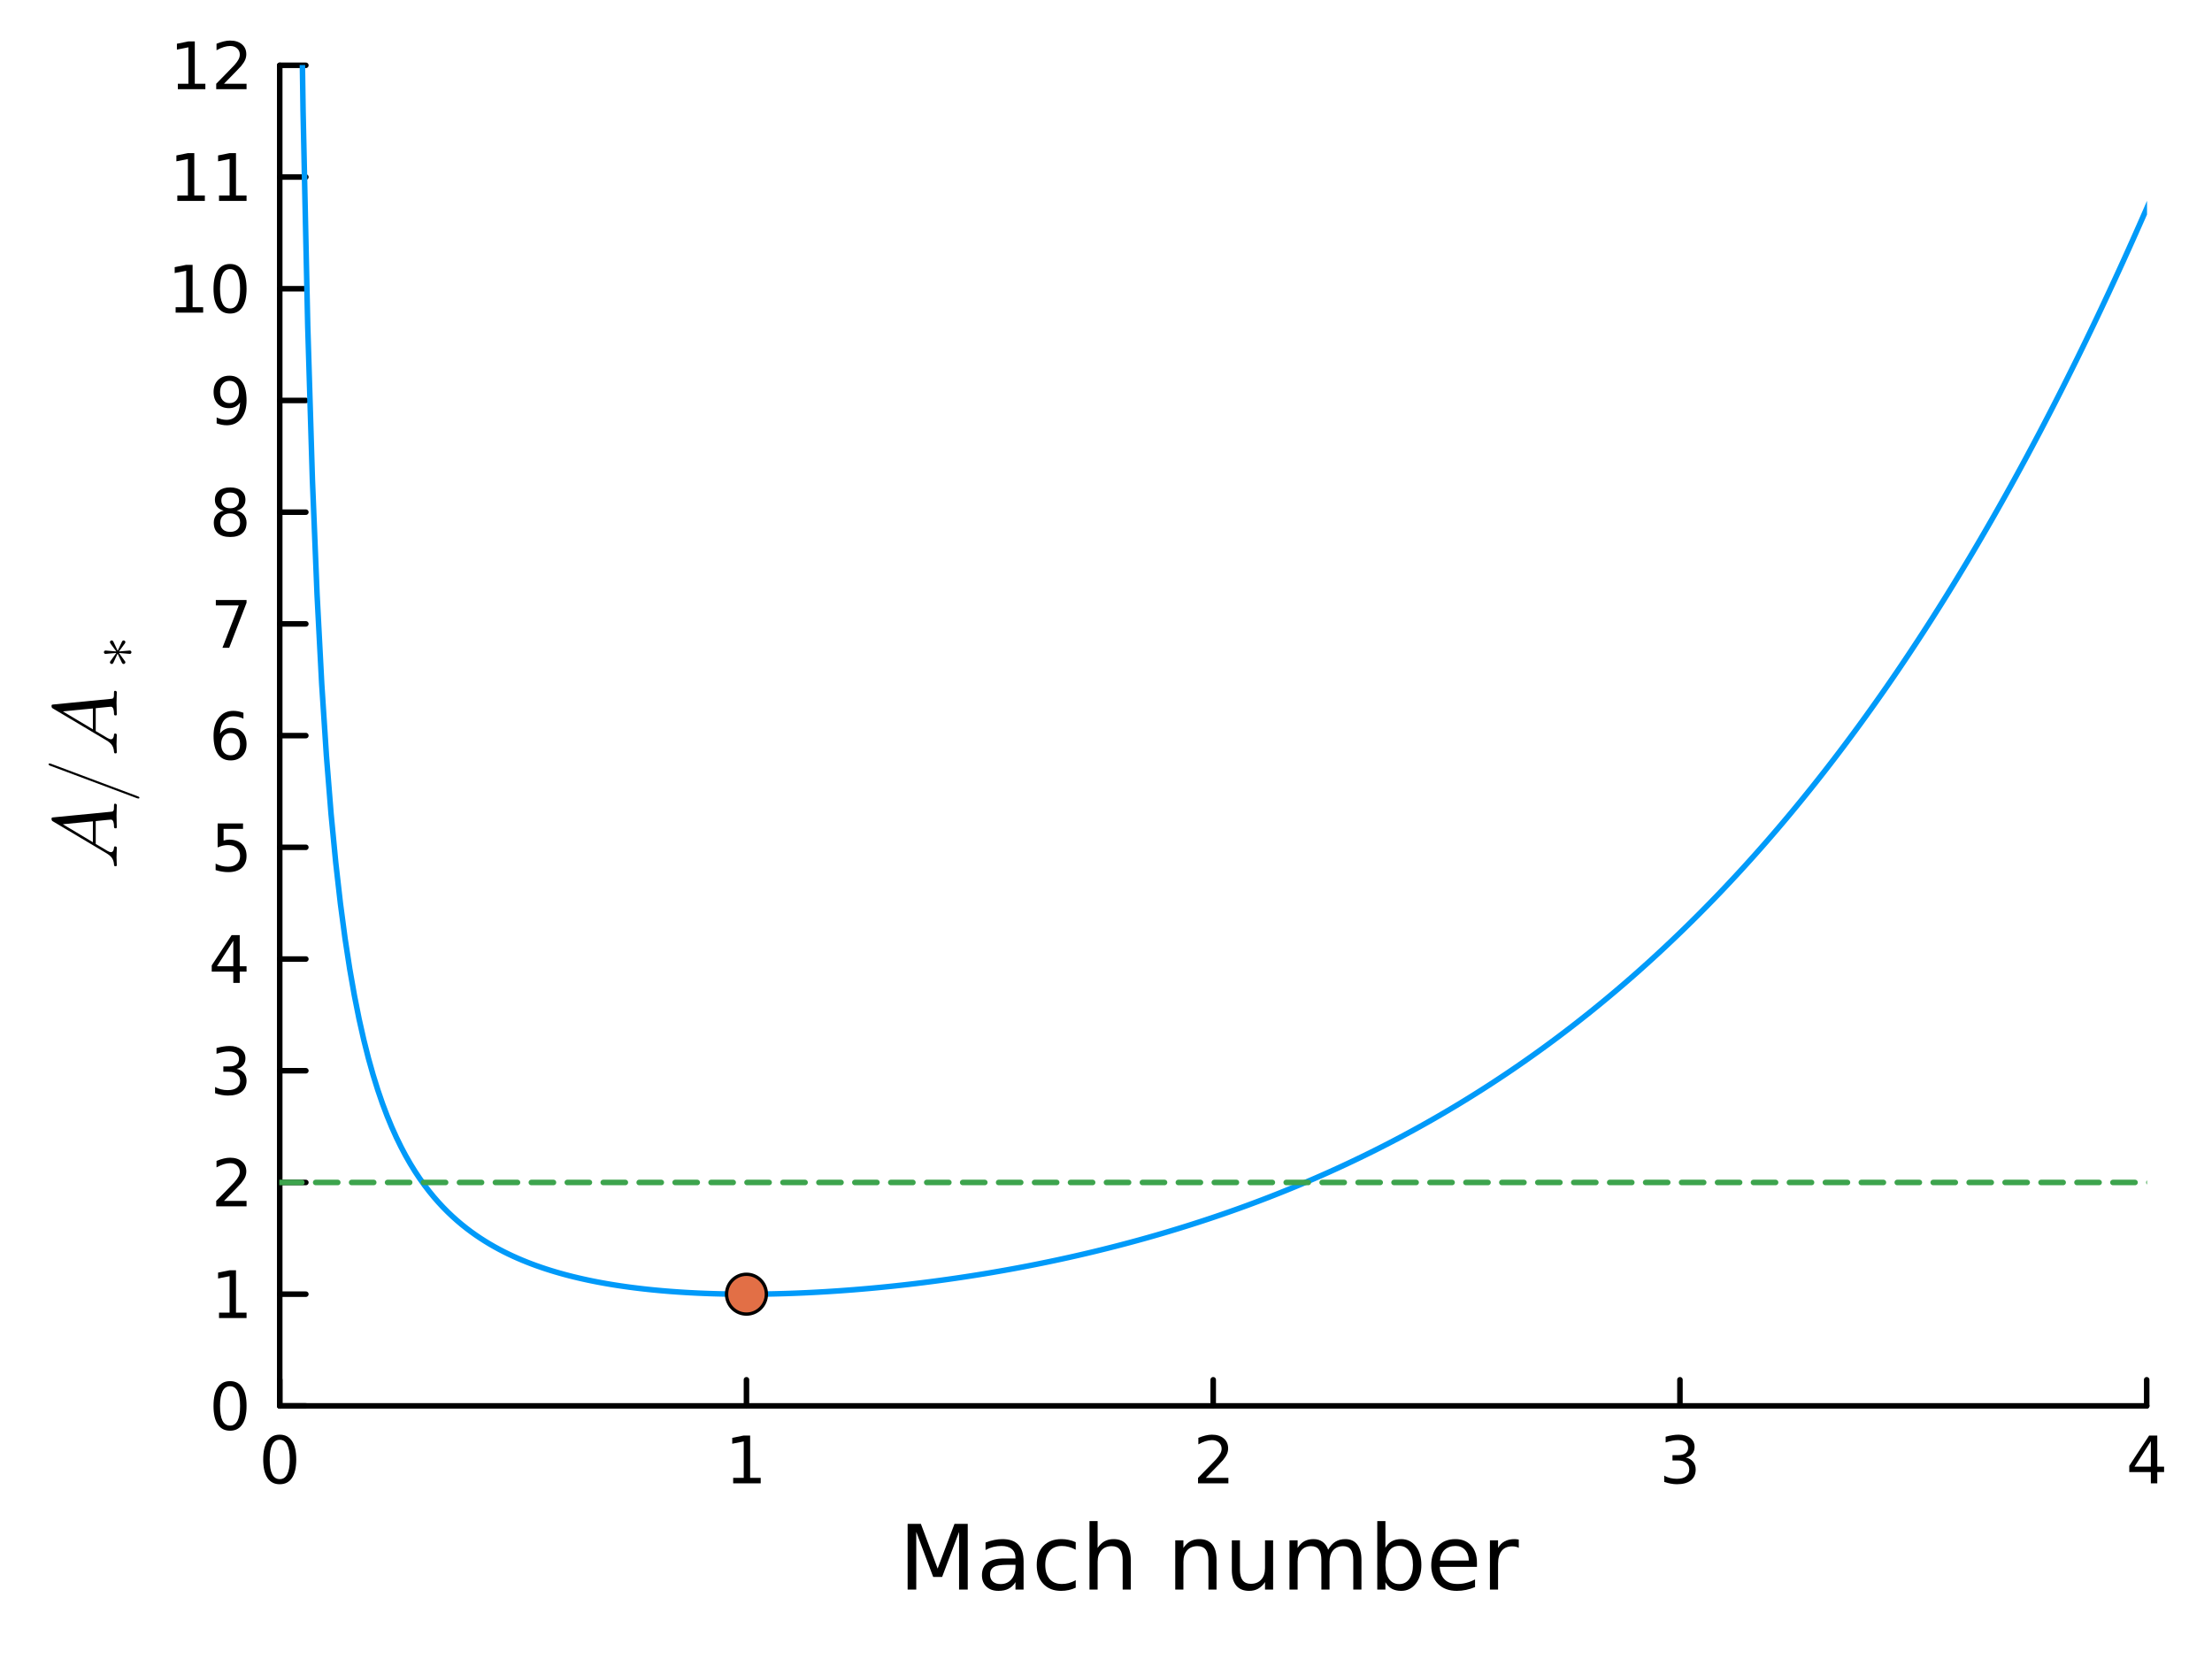<?xml version="1.0" encoding="utf-8"?>
<svg xmlns="http://www.w3.org/2000/svg" xmlns:xlink="http://www.w3.org/1999/xlink" width="400" height="300" viewBox="0 0 1600 1200">
<rect x="0" y="0" width="1600" height="1200" fill="#333333" stroke="none"/>
<defs>
  <clipPath id="clip850">
    <rect x="0" y="0" width="1600" height="1200"/>
  </clipPath>
</defs>
<path clip-path="url(#clip850)" d="M0 1200 L1600 1200 L1600 0 L0 0  Z" fill="#ffffff" fill-rule="evenodd" fill-opacity="1"/>
<defs>
  <clipPath id="clip851">
    <rect x="320" y="0" width="1121" height="1121"/>
  </clipPath>
</defs>
<path clip-path="url(#clip850)" d="M202.336 1016.92 L1552.76 1016.92 L1552.76 47.244 L202.336 47.244  Z" fill="#ffffff" fill-rule="evenodd" fill-opacity="1"/>
<defs>
  <clipPath id="clip852">
    <rect x="202" y="47" width="1351" height="971"/>
  </clipPath>
</defs>
<polyline clip-path="url(#clip850)" style="stroke:#000000; stroke-linecap:round; stroke-linejoin:round; stroke-width:4; stroke-opacity:1; fill:none" points="202.336,1016.92 1552.76,1016.92 "/>
<polyline clip-path="url(#clip850)" style="stroke:#000000; stroke-linecap:round; stroke-linejoin:round; stroke-width:4; stroke-opacity:1; fill:none" points="202.336,1016.92 202.336,998.022 "/>
<polyline clip-path="url(#clip850)" style="stroke:#000000; stroke-linecap:round; stroke-linejoin:round; stroke-width:4; stroke-opacity:1; fill:none" points="539.941,1016.92 539.941,998.022 "/>
<polyline clip-path="url(#clip850)" style="stroke:#000000; stroke-linecap:round; stroke-linejoin:round; stroke-width:4; stroke-opacity:1; fill:none" points="877.546,1016.92 877.546,998.022 "/>
<polyline clip-path="url(#clip850)" style="stroke:#000000; stroke-linecap:round; stroke-linejoin:round; stroke-width:4; stroke-opacity:1; fill:none" points="1215.15,1016.92 1215.15,998.022 "/>
<polyline clip-path="url(#clip850)" style="stroke:#000000; stroke-linecap:round; stroke-linejoin:round; stroke-width:4; stroke-opacity:1; fill:none" points="1552.76,1016.92 1552.76,998.022 "/>
<path clip-path="url(#clip850)" d="M202.336 1041.44 Q198.725 1041.44 196.896 1045 Q195.09 1048.54 195.09 1055.67 Q195.09 1062.78 196.896 1066.35 Q198.725 1069.89 202.336 1069.89 Q205.97 1069.89 207.776 1066.35 Q209.604 1062.78 209.604 1055.67 Q209.604 1048.54 207.776 1045 Q205.97 1041.44 202.336 1041.44 M202.336 1037.73 Q208.146 1037.73 211.201 1042.34 Q214.28 1046.92 214.28 1055.67 Q214.28 1064.4 211.201 1069.01 Q208.146 1073.59 202.336 1073.59 Q196.526 1073.59 193.447 1069.01 Q190.391 1064.4 190.391 1055.67 Q190.391 1046.92 193.447 1042.34 Q196.526 1037.73 202.336 1037.73 Z" fill="#000000" fill-rule="nonzero" fill-opacity="1" /><path clip-path="url(#clip850)" d="M530.323 1068.98 L537.962 1068.98 L537.962 1042.62 L529.652 1044.29 L529.652 1040.03 L537.915 1038.36 L542.591 1038.36 L542.591 1068.98 L550.23 1068.98 L550.23 1072.92 L530.323 1072.92 L530.323 1068.98 Z" fill="#000000" fill-rule="nonzero" fill-opacity="1" /><path clip-path="url(#clip850)" d="M872.199 1068.98 L888.518 1068.98 L888.518 1072.92 L866.574 1072.92 L866.574 1068.98 Q869.236 1066.23 873.819 1061.6 Q878.425 1056.95 879.606 1055.61 Q881.851 1053.08 882.731 1051.35 Q883.634 1049.59 883.634 1047.9 Q883.634 1045.14 881.689 1043.41 Q879.768 1041.67 876.666 1041.67 Q874.467 1041.67 872.013 1042.43 Q869.583 1043.2 866.805 1044.75 L866.805 1040.03 Q869.629 1038.89 872.083 1038.31 Q874.537 1037.73 876.574 1037.73 Q881.944 1037.73 885.138 1040.42 Q888.333 1043.11 888.333 1047.6 Q888.333 1049.73 887.523 1051.65 Q886.736 1053.54 884.629 1056.14 Q884.05 1056.81 880.949 1060.03 Q877.847 1063.22 872.199 1068.98 Z" fill="#000000" fill-rule="nonzero" fill-opacity="1" /><path clip-path="url(#clip850)" d="M1219.4 1054.29 Q1222.76 1055 1224.63 1057.27 Q1226.53 1059.54 1226.53 1062.87 Q1226.53 1067.99 1223.01 1070.79 Q1219.49 1073.59 1213.01 1073.59 Q1210.83 1073.59 1208.52 1073.15 Q1206.23 1072.73 1203.77 1071.88 L1203.77 1067.36 Q1205.72 1068.5 1208.03 1069.08 Q1210.35 1069.66 1212.87 1069.66 Q1217.27 1069.66 1219.56 1067.92 Q1221.88 1066.18 1221.88 1062.87 Q1221.88 1059.82 1219.72 1058.11 Q1217.59 1056.37 1213.77 1056.37 L1209.75 1056.37 L1209.75 1052.53 L1213.96 1052.53 Q1217.41 1052.53 1219.24 1051.16 Q1221.07 1049.77 1221.07 1047.18 Q1221.07 1044.52 1219.17 1043.11 Q1217.29 1041.67 1213.77 1041.67 Q1211.85 1041.67 1209.65 1042.09 Q1207.45 1042.5 1204.82 1043.38 L1204.82 1039.22 Q1207.48 1038.48 1209.79 1038.11 Q1212.13 1037.73 1214.19 1037.73 Q1219.51 1037.73 1222.62 1040.17 Q1225.72 1042.57 1225.72 1046.69 Q1225.72 1049.56 1224.07 1051.55 Q1222.43 1053.52 1219.4 1054.29 Z" fill="#000000" fill-rule="nonzero" fill-opacity="1" /><path clip-path="url(#clip850)" d="M1555.77 1042.43 L1543.96 1060.88 L1555.77 1060.88 L1555.77 1042.43 M1554.54 1038.36 L1560.42 1038.36 L1560.42 1060.88 L1565.35 1060.88 L1565.35 1064.77 L1560.42 1064.77 L1560.42 1072.92 L1555.77 1072.92 L1555.77 1064.77 L1540.16 1064.77 L1540.16 1060.26 L1554.54 1038.36 Z" fill="#000000" fill-rule="nonzero" fill-opacity="1" /><path clip-path="url(#clip850)" d="M656.513 1102.26 L666.093 1102.26 L678.22 1134.6 L690.41 1102.26 L699.99 1102.26 L699.99 1149.78 L693.72 1149.78 L693.72 1108.06 L681.466 1140.65 L675.005 1140.65 L662.751 1108.06 L662.751 1149.78 L656.513 1149.78 L656.513 1102.26 Z" fill="#000000" fill-rule="nonzero" fill-opacity="1" /><path clip-path="url(#clip850)" d="M728.7 1131.86 Q721.602 1131.86 718.865 1133.49 Q716.127 1135.11 716.127 1139.03 Q716.127 1142.14 718.164 1143.99 Q720.233 1145.81 723.766 1145.81 Q728.636 1145.81 731.564 1142.37 Q734.524 1138.9 734.524 1133.17 L734.524 1131.86 L728.7 1131.86 M740.381 1129.45 L740.381 1149.78 L734.524 1149.78 L734.524 1144.37 Q732.519 1147.62 729.527 1149.18 Q726.535 1150.71 722.207 1150.71 Q716.732 1150.71 713.486 1147.65 Q710.271 1144.56 710.271 1139.41 Q710.271 1133.39 714.281 1130.34 Q718.324 1127.28 726.313 1127.28 L734.524 1127.28 L734.524 1126.71 Q734.524 1122.67 731.851 1120.47 Q729.209 1118.24 724.403 1118.24 Q721.347 1118.24 718.451 1118.97 Q715.555 1119.71 712.881 1121.17 L712.881 1115.76 Q716.096 1114.52 719.119 1113.91 Q722.143 1113.28 725.008 1113.28 Q732.742 1113.28 736.561 1117.29 Q740.381 1121.3 740.381 1129.45 Z" fill="#000000" fill-rule="nonzero" fill-opacity="1" /><path clip-path="url(#clip850)" d="M778.098 1115.5 L778.098 1120.98 Q775.615 1119.61 773.101 1118.94 Q770.618 1118.24 768.072 1118.24 Q762.374 1118.24 759.223 1121.87 Q756.072 1125.47 756.072 1131.99 Q756.072 1138.52 759.223 1142.14 Q762.374 1145.74 768.072 1145.74 Q770.618 1145.74 773.101 1145.07 Q775.615 1144.37 778.098 1143 L778.098 1148.42 Q775.647 1149.56 773.005 1150.13 Q770.395 1150.71 767.435 1150.71 Q759.382 1150.71 754.64 1145.65 Q749.898 1140.59 749.898 1131.99 Q749.898 1123.27 754.672 1118.27 Q759.478 1113.28 767.817 1113.28 Q770.522 1113.28 773.101 1113.85 Q775.679 1114.39 778.098 1115.5 Z" fill="#000000" fill-rule="nonzero" fill-opacity="1" /><path clip-path="url(#clip850)" d="M817.915 1128.27 L817.915 1149.78 L812.059 1149.78 L812.059 1128.46 Q812.059 1123.4 810.085 1120.88 Q808.112 1118.37 804.165 1118.37 Q799.423 1118.37 796.685 1121.39 Q793.948 1124.42 793.948 1129.64 L793.948 1149.78 L788.06 1149.78 L788.06 1100.26 L793.948 1100.26 L793.948 1119.67 Q796.049 1116.46 798.882 1114.87 Q801.746 1113.28 805.47 1113.28 Q811.613 1113.28 814.764 1117.1 Q817.915 1120.88 817.915 1128.27 Z" fill="#000000" fill-rule="nonzero" fill-opacity="1" /><path clip-path="url(#clip850)" d="M879.949 1128.27 L879.949 1149.78 L874.092 1149.78 L874.092 1128.46 Q874.092 1123.4 872.119 1120.88 Q870.146 1118.37 866.199 1118.37 Q861.457 1118.37 858.719 1121.39 Q855.982 1124.42 855.982 1129.64 L855.982 1149.78 L850.094 1149.78 L850.094 1114.14 L855.982 1114.14 L855.982 1119.67 Q858.083 1116.46 860.915 1114.87 Q863.78 1113.28 867.504 1113.28 Q873.647 1113.28 876.798 1117.1 Q879.949 1120.88 879.949 1128.27 Z" fill="#000000" fill-rule="nonzero" fill-opacity="1" /><path clip-path="url(#clip850)" d="M891.025 1135.72 L891.025 1114.14 L896.882 1114.14 L896.882 1135.49 Q896.882 1140.55 898.855 1143.1 Q900.828 1145.61 904.775 1145.61 Q909.518 1145.61 912.255 1142.59 Q915.024 1139.57 915.024 1134.35 L915.024 1114.14 L920.88 1114.14 L920.88 1149.78 L915.024 1149.78 L915.024 1144.31 Q912.891 1147.56 910.059 1149.15 Q907.258 1150.71 903.534 1150.71 Q897.391 1150.71 894.208 1146.89 Q891.025 1143.07 891.025 1135.72 M905.762 1113.28 L905.762 1113.28 Z" fill="#000000" fill-rule="nonzero" fill-opacity="1" /><path clip-path="url(#clip850)" d="M960.698 1120.98 Q962.894 1117.03 965.95 1115.15 Q969.005 1113.28 973.143 1113.28 Q978.713 1113.28 981.737 1117.19 Q984.76 1121.07 984.76 1128.27 L984.76 1149.78 L978.872 1149.78 L978.872 1128.46 Q978.872 1123.33 977.058 1120.85 Q975.244 1118.37 971.52 1118.37 Q966.968 1118.37 964.326 1121.39 Q961.685 1124.42 961.685 1129.64 L961.685 1149.78 L955.796 1149.78 L955.796 1128.46 Q955.796 1123.3 953.982 1120.85 Q952.168 1118.37 948.38 1118.37 Q943.892 1118.37 941.251 1121.42 Q938.609 1124.45 938.609 1129.64 L938.609 1149.78 L932.721 1149.78 L932.721 1114.14 L938.609 1114.14 L938.609 1119.67 Q940.614 1116.4 943.415 1114.84 Q946.216 1113.28 950.067 1113.28 Q953.95 1113.28 956.656 1115.25 Q959.393 1117.22 960.698 1120.98 Z" fill="#000000" fill-rule="nonzero" fill-opacity="1" /><path clip-path="url(#clip850)" d="M1022.03 1131.99 Q1022.03 1125.53 1019.36 1121.87 Q1016.72 1118.18 1012.07 1118.18 Q1007.42 1118.18 1004.75 1121.87 Q1002.11 1125.53 1002.11 1131.99 Q1002.11 1138.45 1004.75 1142.14 Q1007.42 1145.81 1012.07 1145.81 Q1016.72 1145.81 1019.36 1142.14 Q1022.03 1138.45 1022.03 1131.99 M1002.11 1119.55 Q1003.95 1116.36 1006.75 1114.84 Q1009.59 1113.28 1013.5 1113.28 Q1019.99 1113.28 1024.04 1118.43 Q1028.11 1123.59 1028.11 1131.99 Q1028.11 1140.39 1024.04 1145.55 Q1019.99 1150.71 1013.5 1150.71 Q1009.59 1150.71 1006.75 1149.18 Q1003.95 1147.62 1002.11 1144.44 L1002.11 1149.78 L996.219 1149.78 L996.219 1100.26 L1002.11 1100.26 L1002.11 1119.55 Z" fill="#000000" fill-rule="nonzero" fill-opacity="1" /><path clip-path="url(#clip850)" d="M1068.31 1130.5 L1068.31 1133.36 L1041.38 1133.36 Q1041.77 1139.41 1045.01 1142.59 Q1048.29 1145.74 1054.11 1145.74 Q1057.49 1145.74 1060.64 1144.91 Q1063.82 1144.09 1066.94 1142.43 L1066.94 1147.97 Q1063.79 1149.31 1060.48 1150.01 Q1057.17 1150.71 1053.76 1150.71 Q1045.23 1150.71 1040.24 1145.74 Q1035.27 1140.78 1035.27 1132.31 Q1035.27 1123.56 1039.98 1118.43 Q1044.73 1113.28 1052.75 1113.28 Q1059.94 1113.28 1064.11 1117.92 Q1068.31 1122.54 1068.31 1130.5 M1062.45 1128.78 Q1062.39 1123.97 1059.75 1121.11 Q1057.14 1118.24 1052.81 1118.24 Q1047.91 1118.24 1044.95 1121.01 Q1042.02 1123.78 1041.57 1128.81 L1062.45 1128.78 Z" fill="#000000" fill-rule="nonzero" fill-opacity="1" /><path clip-path="url(#clip850)" d="M1098.58 1119.61 Q1097.59 1119.04 1096.41 1118.78 Q1095.27 1118.5 1093.87 1118.5 Q1088.9 1118.5 1086.23 1121.74 Q1083.59 1124.96 1083.59 1131.01 L1083.59 1149.78 L1077.7 1149.78 L1077.7 1114.14 L1083.59 1114.14 L1083.59 1119.67 Q1085.43 1116.43 1088.39 1114.87 Q1091.35 1113.28 1095.59 1113.28 Q1096.19 1113.28 1096.92 1113.37 Q1097.66 1113.44 1098.55 1113.59 L1098.58 1119.61 Z" fill="#000000" fill-rule="nonzero" fill-opacity="1" /><polyline clip-path="url(#clip850)" style="stroke:#000000; stroke-linecap:round; stroke-linejoin:round; stroke-width:4; stroke-opacity:1; fill:none" points="202.336,1016.92 202.336,47.244 "/>
<polyline clip-path="url(#clip850)" style="stroke:#000000; stroke-linecap:round; stroke-linejoin:round; stroke-width:4; stroke-opacity:1; fill:none" points="202.336,1016.92 221.233,1016.92 "/>
<polyline clip-path="url(#clip850)" style="stroke:#000000; stroke-linecap:round; stroke-linejoin:round; stroke-width:4; stroke-opacity:1; fill:none" points="202.336,936.114 221.233,936.114 "/>
<polyline clip-path="url(#clip850)" style="stroke:#000000; stroke-linecap:round; stroke-linejoin:round; stroke-width:4; stroke-opacity:1; fill:none" points="202.336,855.307 221.233,855.307 "/>
<polyline clip-path="url(#clip850)" style="stroke:#000000; stroke-linecap:round; stroke-linejoin:round; stroke-width:4; stroke-opacity:1; fill:none" points="202.336,774.501 221.233,774.501 "/>
<polyline clip-path="url(#clip850)" style="stroke:#000000; stroke-linecap:round; stroke-linejoin:round; stroke-width:4; stroke-opacity:1; fill:none" points="202.336,693.695 221.233,693.695 "/>
<polyline clip-path="url(#clip850)" style="stroke:#000000; stroke-linecap:round; stroke-linejoin:round; stroke-width:4; stroke-opacity:1; fill:none" points="202.336,612.888 221.233,612.888 "/>
<polyline clip-path="url(#clip850)" style="stroke:#000000; stroke-linecap:round; stroke-linejoin:round; stroke-width:4; stroke-opacity:1; fill:none" points="202.336,532.082 221.233,532.082 "/>
<polyline clip-path="url(#clip850)" style="stroke:#000000; stroke-linecap:round; stroke-linejoin:round; stroke-width:4; stroke-opacity:1; fill:none" points="202.336,451.276 221.233,451.276 "/>
<polyline clip-path="url(#clip850)" style="stroke:#000000; stroke-linecap:round; stroke-linejoin:round; stroke-width:4; stroke-opacity:1; fill:none" points="202.336,370.469 221.233,370.469 "/>
<polyline clip-path="url(#clip850)" style="stroke:#000000; stroke-linecap:round; stroke-linejoin:round; stroke-width:4; stroke-opacity:1; fill:none" points="202.336,289.663 221.233,289.663 "/>
<polyline clip-path="url(#clip850)" style="stroke:#000000; stroke-linecap:round; stroke-linejoin:round; stroke-width:4; stroke-opacity:1; fill:none" points="202.336,208.857 221.233,208.857 "/>
<polyline clip-path="url(#clip850)" style="stroke:#000000; stroke-linecap:round; stroke-linejoin:round; stroke-width:4; stroke-opacity:1; fill:none" points="202.336,128.05 221.233,128.05 "/>
<polyline clip-path="url(#clip850)" style="stroke:#000000; stroke-linecap:round; stroke-linejoin:round; stroke-width:4; stroke-opacity:1; fill:none" points="202.336,47.244 221.233,47.244 "/>
<path clip-path="url(#clip850)" d="M166.391 1002.72 Q162.78 1002.72 160.952 1006.28 Q159.146 1009.82 159.146 1016.95 Q159.146 1024.06 160.952 1027.63 Q162.78 1031.17 166.391 1031.17 Q170.026 1031.17 171.831 1027.63 Q173.66 1024.06 173.66 1016.95 Q173.66 1009.82 171.831 1006.28 Q170.026 1002.72 166.391 1002.72 M166.391 999.015 Q172.202 999.015 175.257 1003.62 Q178.336 1008.2 178.336 1016.95 Q178.336 1025.68 175.257 1030.29 Q172.202 1034.87 166.391 1034.87 Q160.581 1034.87 157.503 1030.29 Q154.447 1025.68 154.447 1016.95 Q154.447 1008.2 157.503 1003.62 Q160.581 999.015 166.391 999.015 Z" fill="#000000" fill-rule="nonzero" fill-opacity="1" /><path clip-path="url(#clip850)" d="M158.428 949.458 L166.067 949.458 L166.067 923.093 L157.757 924.759 L157.757 920.5 L166.021 918.834 L170.697 918.834 L170.697 949.458 L178.336 949.458 L178.336 953.394 L158.428 953.394 L158.428 949.458 Z" fill="#000000" fill-rule="nonzero" fill-opacity="1" /><path clip-path="url(#clip850)" d="M162.016 868.652 L178.336 868.652 L178.336 872.587 L156.391 872.587 L156.391 868.652 Q159.053 865.897 163.637 861.268 Q168.243 856.615 169.424 855.272 Q171.669 852.749 172.549 851.013 Q173.452 849.254 173.452 847.564 Q173.452 844.81 171.507 843.073 Q169.586 841.337 166.484 841.337 Q164.285 841.337 161.831 842.101 Q159.401 842.865 156.623 844.416 L156.623 839.694 Q159.447 838.56 161.901 837.981 Q164.354 837.402 166.391 837.402 Q171.762 837.402 174.956 840.087 Q178.151 842.773 178.151 847.263 Q178.151 849.393 177.34 851.314 Q176.553 853.212 174.447 855.805 Q173.868 856.476 170.766 859.694 Q167.665 862.888 162.016 868.652 Z" fill="#000000" fill-rule="nonzero" fill-opacity="1" /><path clip-path="url(#clip850)" d="M171.206 773.147 Q174.563 773.864 176.438 776.133 Q178.336 778.401 178.336 781.735 Q178.336 786.85 174.817 789.651 Q171.299 792.452 164.817 792.452 Q162.641 792.452 160.327 792.012 Q158.035 791.596 155.581 790.739 L155.581 786.225 Q157.526 787.36 159.841 787.938 Q162.155 788.517 164.678 788.517 Q169.077 788.517 171.368 786.781 Q173.683 785.045 173.683 781.735 Q173.683 778.679 171.53 776.966 Q169.401 775.23 165.581 775.23 L161.553 775.23 L161.553 771.387 L165.766 771.387 Q169.215 771.387 171.044 770.022 Q172.873 768.633 172.873 766.04 Q172.873 763.378 170.975 761.966 Q169.1 760.531 165.581 760.531 Q163.66 760.531 161.461 760.948 Q159.262 761.364 156.623 762.244 L156.623 758.077 Q159.285 757.337 161.6 756.966 Q163.938 756.596 165.998 756.596 Q171.322 756.596 174.424 759.026 Q177.526 761.434 177.526 765.554 Q177.526 768.425 175.882 770.415 Q174.239 772.383 171.206 773.147 Z" fill="#000000" fill-rule="nonzero" fill-opacity="1" /><path clip-path="url(#clip850)" d="M168.753 680.489 L156.947 698.938 L168.753 698.938 L168.753 680.489 M167.526 676.415 L173.405 676.415 L173.405 698.938 L178.336 698.938 L178.336 702.826 L173.405 702.826 L173.405 710.975 L168.753 710.975 L168.753 702.826 L153.151 702.826 L153.151 698.313 L167.526 676.415 Z" fill="#000000" fill-rule="nonzero" fill-opacity="1" /><path clip-path="url(#clip850)" d="M157.433 595.608 L175.79 595.608 L175.79 599.543 L161.716 599.543 L161.716 608.016 Q162.734 607.668 163.753 607.506 Q164.771 607.321 165.79 607.321 Q171.577 607.321 174.956 610.492 Q178.336 613.664 178.336 619.08 Q178.336 624.659 174.864 627.761 Q171.391 630.84 165.072 630.84 Q162.896 630.84 160.628 630.469 Q158.382 630.099 155.975 629.358 L155.975 624.659 Q158.058 625.793 160.28 626.349 Q162.503 626.904 164.979 626.904 Q168.984 626.904 171.322 624.798 Q173.66 622.691 173.66 619.08 Q173.66 615.469 171.322 613.363 Q168.984 611.256 164.979 611.256 Q163.104 611.256 161.229 611.673 Q159.378 612.09 157.433 612.969 L157.433 595.608 Z" fill="#000000" fill-rule="nonzero" fill-opacity="1" /><path clip-path="url(#clip850)" d="M166.808 530.219 Q163.66 530.219 161.808 532.371 Q159.979 534.524 159.979 538.274 Q159.979 542.001 161.808 544.177 Q163.66 546.33 166.808 546.33 Q169.956 546.33 171.785 544.177 Q173.637 542.001 173.637 538.274 Q173.637 534.524 171.785 532.371 Q169.956 530.219 166.808 530.219 M176.09 515.566 L176.09 519.825 Q174.331 518.992 172.526 518.552 Q170.743 518.112 168.984 518.112 Q164.354 518.112 161.901 521.237 Q159.47 524.362 159.123 530.682 Q160.489 528.668 162.549 527.603 Q164.609 526.515 167.086 526.515 Q172.294 526.515 175.303 529.686 Q178.336 532.834 178.336 538.274 Q178.336 543.598 175.188 546.816 Q172.04 550.033 166.808 550.033 Q160.813 550.033 157.641 545.45 Q154.47 540.843 154.47 532.117 Q154.47 523.922 158.359 519.061 Q162.248 514.177 168.799 514.177 Q170.558 514.177 172.34 514.524 Q174.146 514.871 176.09 515.566 Z" fill="#000000" fill-rule="nonzero" fill-opacity="1" /><path clip-path="url(#clip850)" d="M156.114 433.996 L178.336 433.996 L178.336 435.986 L165.79 468.556 L160.905 468.556 L172.711 437.931 L156.114 437.931 L156.114 433.996 Z" fill="#000000" fill-rule="nonzero" fill-opacity="1" /><path clip-path="url(#clip850)" d="M166.484 371.337 Q163.151 371.337 161.229 373.12 Q159.331 374.902 159.331 378.027 Q159.331 381.152 161.229 382.935 Q163.151 384.717 166.484 384.717 Q169.817 384.717 171.739 382.935 Q173.66 381.129 173.66 378.027 Q173.66 374.902 171.739 373.12 Q169.84 371.337 166.484 371.337 M161.808 369.347 Q158.799 368.606 157.109 366.546 Q155.442 364.486 155.442 361.523 Q155.442 357.379 158.382 354.972 Q161.345 352.564 166.484 352.564 Q171.646 352.564 174.586 354.972 Q177.526 357.379 177.526 361.523 Q177.526 364.486 175.836 366.546 Q174.169 368.606 171.183 369.347 Q174.563 370.134 176.438 372.425 Q178.336 374.717 178.336 378.027 Q178.336 383.05 175.257 385.735 Q172.202 388.421 166.484 388.421 Q160.766 388.421 157.688 385.735 Q154.632 383.05 154.632 378.027 Q154.632 374.717 156.53 372.425 Q158.428 370.134 161.808 369.347 M160.095 361.962 Q160.095 364.648 161.762 366.152 Q163.452 367.657 166.484 367.657 Q169.493 367.657 171.183 366.152 Q172.896 364.648 172.896 361.962 Q172.896 359.277 171.183 357.773 Q169.493 356.268 166.484 356.268 Q163.452 356.268 161.762 357.773 Q160.095 359.277 160.095 361.962 Z" fill="#000000" fill-rule="nonzero" fill-opacity="1" /><path clip-path="url(#clip850)" d="M156.716 306.225 L156.716 301.966 Q158.475 302.8 160.28 303.239 Q162.086 303.679 163.822 303.679 Q168.452 303.679 170.882 300.577 Q173.336 297.452 173.683 291.11 Q172.34 293.101 170.28 294.165 Q168.22 295.23 165.72 295.23 Q160.535 295.23 157.503 292.105 Q154.493 288.957 154.493 283.517 Q154.493 278.193 157.641 274.976 Q160.79 271.758 166.021 271.758 Q172.016 271.758 175.165 276.364 Q178.336 280.948 178.336 289.698 Q178.336 297.869 174.447 302.753 Q170.581 307.614 164.03 307.614 Q162.271 307.614 160.466 307.267 Q158.66 306.92 156.716 306.225 M166.021 291.573 Q169.169 291.573 170.998 289.42 Q172.85 287.267 172.85 283.517 Q172.85 279.79 170.998 277.638 Q169.169 275.462 166.021 275.462 Q162.873 275.462 161.021 277.638 Q159.192 279.79 159.192 283.517 Q159.192 287.267 161.021 289.42 Q162.873 291.573 166.021 291.573 Z" fill="#000000" fill-rule="nonzero" fill-opacity="1" /><path clip-path="url(#clip850)" d="M127.04 222.202 L134.679 222.202 L134.679 195.836 L126.368 197.503 L126.368 193.243 L134.632 191.577 L139.308 191.577 L139.308 222.202 L146.947 222.202 L146.947 226.137 L127.04 226.137 L127.04 222.202 Z" fill="#000000" fill-rule="nonzero" fill-opacity="1" /><path clip-path="url(#clip850)" d="M166.391 194.655 Q162.78 194.655 160.952 198.22 Q159.146 201.762 159.146 208.891 Q159.146 215.998 160.952 219.563 Q162.78 223.104 166.391 223.104 Q170.026 223.104 171.831 219.563 Q173.66 215.998 173.66 208.891 Q173.66 201.762 171.831 198.22 Q170.026 194.655 166.391 194.655 M166.391 190.952 Q172.202 190.952 175.257 195.558 Q178.336 200.141 178.336 208.891 Q178.336 217.618 175.257 222.225 Q172.202 226.808 166.391 226.808 Q160.581 226.808 157.503 222.225 Q154.447 217.618 154.447 208.891 Q154.447 200.141 157.503 195.558 Q160.581 190.952 166.391 190.952 Z" fill="#000000" fill-rule="nonzero" fill-opacity="1" /><path clip-path="url(#clip850)" d="M128.267 141.395 L135.905 141.395 L135.905 115.03 L127.595 116.696 L127.595 112.437 L135.859 110.77 L140.535 110.77 L140.535 141.395 L148.174 141.395 L148.174 145.33 L128.267 145.33 L128.267 141.395 Z" fill="#000000" fill-rule="nonzero" fill-opacity="1" /><path clip-path="url(#clip850)" d="M158.428 141.395 L166.067 141.395 L166.067 115.03 L157.757 116.696 L157.757 112.437 L166.021 110.77 L170.697 110.77 L170.697 141.395 L178.336 141.395 L178.336 145.33 L158.428 145.33 L158.428 141.395 Z" fill="#000000" fill-rule="nonzero" fill-opacity="1" /><path clip-path="url(#clip850)" d="M128.637 60.589 L136.276 60.589 L136.276 34.223 L127.966 35.89 L127.966 31.631 L136.23 29.964 L140.905 29.964 L140.905 60.589 L148.544 60.589 L148.544 64.524 L128.637 64.524 L128.637 60.589 Z" fill="#000000" fill-rule="nonzero" fill-opacity="1" /><path clip-path="url(#clip850)" d="M162.016 60.589 L178.336 60.589 L178.336 64.524 L156.391 64.524 L156.391 60.589 Q159.053 57.834 163.637 53.205 Q168.243 48.552 169.424 47.209 Q171.669 44.686 172.549 42.95 Q173.452 41.191 173.452 39.501 Q173.452 36.746 171.507 35.01 Q169.586 33.274 166.484 33.274 Q164.285 33.274 161.831 34.038 Q159.401 34.802 156.623 36.353 L156.623 31.631 Q159.447 30.497 161.901 29.918 Q164.354 29.339 166.391 29.339 Q171.762 29.339 174.956 32.024 Q178.151 34.709 178.151 39.2 Q178.151 41.33 177.34 43.251 Q176.553 45.149 174.447 47.742 Q173.868 48.413 170.766 51.631 Q167.665 54.825 162.016 60.589 Z" fill="#000000" fill-rule="nonzero" fill-opacity="1" /><path clip-path="url(#clip850)" d="M83.159 581.346 Q83.77 581.346 84.093 581.603 Q84.382 581.829 84.447 582.054 Q84.479 582.247 84.479 582.537 Q84.479 583.375 84.382 586.273 Q84.286 589.172 84.286 590.009 Q84.286 591.362 84.382 594.131 Q84.479 596.901 84.479 598.254 Q84.479 599.155 83.738 599.155 Q83.255 599.155 82.998 599.059 Q82.708 598.962 82.611 598.704 Q82.482 598.415 82.482 598.254 Q82.45 598.06 82.45 597.577 Q82.45 596.933 82.386 596.257 Q82.289 595.581 82.096 594.743 Q81.903 593.906 81.419 593.391 Q80.936 592.843 80.26 592.843 Q79.97 592.843 77.587 593.068 Q75.204 593.294 72.434 593.584 Q69.632 593.874 69.246 593.906 L69.246 610.46 Q71.854 611.973 73.658 613.036 Q75.461 614.099 76.073 614.485 Q76.685 614.872 77.072 615.097 Q77.458 615.323 77.684 615.452 Q79.391 616.386 80.131 616.386 Q82.192 616.386 82.45 613.294 Q82.45 612.231 83.223 612.231 Q83.803 612.231 84.125 612.489 Q84.415 612.746 84.447 612.972 Q84.479 613.165 84.479 613.487 Q84.479 614.55 84.382 616.772 Q84.286 618.994 84.286 620.089 Q84.286 621.023 84.382 622.956 Q84.479 624.888 84.479 625.757 Q84.479 626.144 84.254 626.369 Q84.028 626.595 83.738 626.595 Q83.287 626.595 83.03 626.53 Q82.772 626.434 82.643 626.176 Q82.514 625.918 82.514 625.79 Q82.482 625.661 82.45 625.21 Q82.289 622.762 81.13 620.862 Q79.938 618.93 76.879 617.094 L38.36 594.163 Q37.974 593.938 37.781 593.777 Q37.587 593.616 37.426 593.294 Q37.265 592.94 37.265 592.424 Q37.265 591.619 37.523 591.458 Q37.748 591.297 38.843 591.201 L80.067 587.175 Q80.936 587.078 81.291 587.014 Q81.613 586.917 81.967 586.498 Q82.289 586.048 82.386 585.242 Q82.45 584.405 82.45 582.859 Q82.45 582.28 82.482 582.054 Q82.482 581.829 82.643 581.603 Q82.804 581.346 83.159 581.346 M67.184 594.099 L45.446 596.192 L67.184 609.204 L67.184 594.099 Z" fill="#000000" fill-rule="nonzero" fill-opacity="1" /><path clip-path="url(#clip850)" d="M100.035 577.603 Q99.712 577.603 99.004 577.345 L36.782 554.06 Q36.718 554.06 36.364 553.899 Q36.009 553.738 35.784 553.641 Q35.526 553.545 35.333 553.352 Q35.14 553.126 35.14 552.868 Q35.14 552.224 35.945 552.224 Q36.009 552.224 36.782 552.418 L99.068 575.767 Q100.196 576.153 100.518 576.411 Q100.84 576.636 100.84 577.023 Q100.84 577.603 100.035 577.603 Z" fill="#000000" fill-rule="nonzero" fill-opacity="1" /><path clip-path="url(#clip850)" d="M83.159 499.692 Q83.77 499.692 84.093 499.95 Q84.382 500.175 84.447 500.4 Q84.479 500.594 84.479 500.884 Q84.479 501.721 84.382 504.619 Q84.286 507.518 84.286 508.355 Q84.286 509.708 84.382 512.478 Q84.479 515.247 84.479 516.6 Q84.479 517.502 83.738 517.502 Q83.255 517.502 82.998 517.405 Q82.708 517.308 82.611 517.051 Q82.482 516.761 82.482 516.6 Q82.45 516.407 82.45 515.924 Q82.45 515.28 82.386 514.603 Q82.289 513.927 82.096 513.09 Q81.903 512.252 81.419 511.737 Q80.936 511.189 80.26 511.189 Q79.97 511.189 77.587 511.415 Q75.204 511.64 72.434 511.93 Q69.632 512.22 69.246 512.252 L69.246 528.806 Q71.854 530.32 73.658 531.382 Q75.461 532.445 76.073 532.832 Q76.685 533.218 77.072 533.444 Q77.458 533.669 77.684 533.798 Q79.391 534.732 80.131 534.732 Q82.192 534.732 82.45 531.64 Q82.45 530.577 83.223 530.577 Q83.803 530.577 84.125 530.835 Q84.415 531.093 84.447 531.318 Q84.479 531.511 84.479 531.833 Q84.479 532.896 84.382 535.118 Q84.286 537.341 84.286 538.436 Q84.286 539.37 84.382 541.302 Q84.479 543.234 84.479 544.104 Q84.479 544.49 84.254 544.716 Q84.028 544.941 83.738 544.941 Q83.287 544.941 83.03 544.877 Q82.772 544.78 82.643 544.522 Q82.514 544.265 82.514 544.136 Q82.482 544.007 82.45 543.556 Q82.289 541.109 81.13 539.208 Q79.938 537.276 76.879 535.44 L38.36 512.51 Q37.974 512.284 37.781 512.123 Q37.587 511.962 37.426 511.64 Q37.265 511.286 37.265 510.771 Q37.265 509.966 37.523 509.805 Q37.748 509.643 38.843 509.547 L80.067 505.521 Q80.936 505.425 81.291 505.36 Q81.613 505.264 81.967 504.845 Q82.289 504.394 82.386 503.589 Q82.45 502.751 82.45 501.206 Q82.45 500.626 82.482 500.4 Q82.482 500.175 82.643 499.95 Q82.804 499.692 83.159 499.692 M67.184 512.445 L45.446 514.539 L67.184 527.55 L67.184 512.445 Z" fill="#000000" fill-rule="nonzero" fill-opacity="1" /><path clip-path="url(#clip850)" d="M89.428 480.28 Q88.639 480.28 88.121 479.221 L85.077 472.796 L82.034 479.311 Q81.583 480.28 80.794 480.28 Q80.343 480.28 79.937 479.92 Q79.509 479.536 79.509 479.04 Q79.509 478.68 80.005 478.026 L84.153 472.3 Q76.533 472.999 76.308 472.976 Q75.857 472.976 75.519 472.638 Q75.158 472.3 75.158 471.736 Q75.158 471.285 75.496 470.925 Q75.812 470.541 76.308 470.541 L84.153 471.218 L80.365 466.1 Q79.486 464.905 79.509 464.477 Q79.509 463.958 79.915 463.598 Q80.32 463.237 80.794 463.237 Q81.583 463.237 82.079 464.297 L85.122 470.722 L88.188 464.206 Q88.639 463.237 89.428 463.237 Q89.879 463.237 90.308 463.62 Q90.713 463.981 90.713 464.477 Q90.713 464.748 90.443 465.221 Q90.398 465.311 89.676 466.281 Q88.955 467.25 87.85 468.76 Q86.746 470.248 86.047 471.218 Q93.666 470.519 93.892 470.541 Q94.343 470.541 94.704 470.88 Q95.064 471.218 95.064 471.781 Q95.064 472.232 94.749 472.615 Q94.41 472.976 93.892 472.976 L86.047 472.3 L90.713 478.747 Q90.713 479.446 90.375 479.83 Q90.014 480.19 89.811 480.235 Q89.609 480.28 89.428 480.28 Z" fill="#000000" fill-rule="nonzero" fill-opacity="1" /><polyline clip-path="url(#clip852)" style="stroke:#009af9; stroke-linecap:round; stroke-linejoin:round; stroke-width:4; stroke-opacity:1; fill:none" points="205.712,-3659.65 209.088,-1321.79 212.464,-542.686 215.84,-153.276 219.216,80.258 222.592,235.853 225.968,346.912 229.344,430.136 232.72,494.803 236.096,546.479 239.472,588.709 242.848,623.852 246.224,653.545 249.6,678.956 252.977,700.939 256.353,720.139 259.729,737.046 263.105,752.043 266.481,765.43 269.857,777.449 273.233,788.295 276.609,798.129 279.985,807.081 283.361,815.263 286.737,822.766 290.113,829.668 293.489,836.037 296.865,841.929 300.241,847.394 303.617,852.474 306.993,857.206 310.369,861.622 313.745,865.752 317.121,869.62 320.498,873.249 323.874,876.658 327.25,879.865 330.626,882.887 334.002,885.736 337.378,888.426 340.754,890.969 344.13,893.375 347.506,895.652 350.882,897.811 354.258,899.858 357.634,901.801 361.01,903.646 364.386,905.399 367.762,907.066 371.138,908.652 374.514,910.161 377.89,911.598 381.266,912.966 384.643,914.27 388.019,915.512 391.395,916.696 394.771,917.825 398.147,918.901 401.523,919.927 404.899,920.906 408.275,921.839 411.651,922.728 415.027,923.576 418.403,924.385 421.779,925.155 425.155,925.889 428.531,926.588 431.907,927.253 435.283,927.886 438.659,928.488 442.035,929.06 445.411,929.603 448.787,930.118 452.164,930.607 455.54,931.07 458.916,931.508 462.292,931.921 465.668,932.311 469.044,932.679 472.42,933.024 475.796,933.348 479.172,933.652 482.548,933.935 485.924,934.199 489.3,934.443 492.676,934.669 496.052,934.877 499.428,935.068 502.804,935.241 506.18,935.397 509.556,935.537 512.932,935.661 516.308,935.769 519.685,935.862 523.061,935.94 526.437,936.003 529.813,936.052 533.189,936.086 536.565,936.107 539.941,936.114 543.317,936.107 546.693,936.087 550.069,936.054 553.445,936.008 556.821,935.95 560.197,935.879 563.573,935.795 566.949,935.7 570.325,935.592 573.701,935.473 577.077,935.342 580.453,935.199 583.829,935.045 587.206,934.88 590.582,934.703 593.958,934.515 597.334,934.316 600.71,934.106 604.086,933.885 607.462,933.654 610.838,933.411 614.214,933.158 617.59,932.895 620.966,932.62 624.342,932.336 627.718,932.04 631.094,931.735 634.47,931.419 637.846,931.092 641.222,930.756 644.598,930.409 647.974,930.052 651.35,929.684 654.727,929.307 658.103,928.919 661.479,928.521 664.855,928.112 668.231,927.694 671.607,927.266 674.983,926.827 678.359,926.378 681.735,925.919 685.111,925.45 688.487,924.97 691.863,924.48 695.239,923.98 698.615,923.47 701.991,922.95 705.367,922.419 708.743,921.878 712.119,921.327 715.495,920.765 718.871,920.193 722.248,919.61 725.624,919.017 729,918.413 732.376,917.799 735.752,917.174 739.128,916.539 742.504,915.893 745.88,915.236 749.256,914.569 752.632,913.89 756.008,913.201 759.384,912.5 762.76,911.789 766.136,911.067 769.512,910.333 772.888,909.589 776.264,908.833 779.64,908.066 783.016,907.287 786.392,906.497 789.769,905.696 793.145,904.883 796.521,904.058 799.897,903.221 803.273,902.373 806.649,901.513 810.025,900.641 813.401,899.757 816.777,898.861 820.153,897.952 823.529,897.032 826.905,896.099 830.281,895.153 833.657,894.195 837.033,893.225 840.409,892.241 843.785,891.245 847.161,890.236 850.537,889.214 853.913,888.179 857.29,887.131 860.666,886.069 864.042,884.995 867.418,883.906 870.794,882.804 874.17,881.689 877.546,880.559 880.922,879.416 884.298,878.259 887.674,877.087 891.05,875.902 894.426,874.702 897.802,873.487 901.178,872.258 904.554,871.015 907.93,869.756 911.306,868.483 914.682,867.195 918.058,865.892 921.435,864.573 924.811,863.239 928.187,861.889 931.563,860.524 934.939,859.143 938.315,857.747 941.691,856.334 945.067,854.905 948.443,853.46 951.819,851.999 955.195,850.521 958.571,849.026 961.947,847.515 965.323,845.986 968.699,844.441 972.075,842.878 975.451,841.298 978.827,839.701 982.203,838.086 985.579,836.453 988.956,834.803 992.332,833.134 995.708,831.447 999.084,829.742 1002.46,828.018 1005.84,826.276 1009.21,824.514 1012.59,822.734 1015.96,820.935 1019.34,819.116 1022.72,817.279 1026.09,815.421 1029.47,813.544 1032.84,811.647 1036.22,809.73 1039.6,807.792 1042.97,805.835 1046.35,803.856 1049.72,801.857 1053.1,799.838 1056.48,797.797 1059.85,795.735 1063.23,793.651 1066.6,791.546 1069.98,789.419 1073.36,787.271 1076.73,785.1 1080.11,782.907 1083.48,780.691 1086.86,778.453 1090.24,776.192 1093.61,773.909 1096.99,771.602 1100.37,769.271 1103.74,766.917 1107.12,764.54 1110.49,762.138 1113.87,759.712 1117.25,757.263 1120.62,754.788 1124,752.289 1127.37,749.765 1130.75,747.216 1134.13,744.642 1137.5,742.042 1140.88,739.417 1144.25,736.765 1147.63,734.088 1151.01,731.384 1154.38,728.654 1157.76,725.897 1161.13,723.113 1164.51,720.303 1167.89,717.464 1171.26,714.599 1174.64,711.705 1178.01,708.784 1181.39,705.834 1184.77,702.856 1188.14,699.85 1191.52,696.814 1194.89,693.75 1198.27,690.656 1201.65,687.533 1205.02,684.38 1208.4,681.197 1211.77,677.984 1215.15,674.74 1218.53,671.466 1221.9,668.161 1225.28,664.824 1228.66,661.457 1232.03,658.058 1235.41,654.627 1238.78,651.164 1242.16,647.668 1245.54,644.14 1248.91,640.58 1252.29,636.986 1255.66,633.359 1259.04,629.698 1262.42,626.004 1265.79,622.276 1269.17,618.513 1272.54,614.716 1275.92,610.884 1279.3,607.017 1282.67,603.114 1286.05,599.176 1289.42,595.202 1292.8,591.192 1296.18,587.146 1299.55,583.063 1302.93,578.943 1306.3,574.786 1309.68,570.592 1313.06,566.36 1316.43,562.09 1319.81,557.781 1323.18,553.434 1326.56,549.049 1329.94,544.624 1333.31,540.16 1336.69,535.656 1340.06,531.112 1343.44,526.528 1346.82,521.903 1350.19,517.238 1353.57,512.531 1356.94,507.784 1360.32,502.994 1363.7,498.163 1367.07,493.289 1370.45,488.373 1373.83,483.413 1377.2,478.411 1380.58,473.365 1383.95,468.276 1387.33,463.142 1390.71,457.964 1394.08,452.741 1397.46,447.473 1400.83,442.16 1404.21,436.801 1407.59,431.397 1410.96,425.946 1414.34,420.448 1417.71,414.904 1421.09,409.312 1424.47,403.673 1427.84,397.986 1431.22,392.25 1434.59,386.467 1437.97,380.634 1441.35,374.752 1444.72,368.821 1448.1,362.839 1451.47,356.808 1454.85,350.726 1458.23,344.593 1461.6,338.409 1464.98,332.173 1468.35,325.885 1471.73,319.545 1475.11,313.153 1478.48,306.707 1481.86,300.209 1485.23,293.656 1488.61,287.05 1491.99,280.389 1495.36,273.673 1498.74,266.902 1502.12,260.076 1505.49,253.194 1508.87,246.256 1512.24,239.262 1515.62,232.21 1519,225.101 1522.37,217.934 1525.75,210.71 1529.12,203.427 1532.5,196.085 1535.88,188.684 1539.25,181.223 1542.63,173.702 1546,166.122 1549.38,158.48 1552.76,150.777 1556.13,143.013 1559.51,135.187 1562.88,127.298 1566.26,119.347 1569.64,111.333 1573.01,103.255 1576.39,95.114 1579.76,86.908 1583.14,78.638 1586.52,70.302 1589.89,61.901 1593.27,53.434 1596.64,44.901 1600.02,36.3 1603.4,27.633 1606.77,18.898 1610.15,10.095 1613.52,1.224 1616.9,-7.716 1620.28,-16.725 1623.65,-25.805 1627.03,-34.954 1630.41,-44.173 1633.78,-53.464 1637.16,-62.827 1640.53,-72.261 1643.91,-81.767 1647.29,-91.346 1650.66,-100.998 1654.04,-110.724 1657.41,-120.525 1660.79,-130.399 1664.17,-140.349 1667.54,-150.374 1670.92,-160.475 1674.29,-170.652 1677.67,-180.906 1681.05,-191.237 1684.42,-201.646 1687.8,-212.133 1691.17,-222.699 1694.55,-233.344 1697.93,-244.069 1701.3,-254.874 1704.68,-265.759 1708.05,-276.725 1711.43,-287.773 1714.81,-298.903 1718.18,-310.115 1721.56,-321.41 1724.93,-332.789 1728.31,-344.251 1731.69,-355.798 1735.06,-367.43 1738.44,-379.147 1741.81,-390.95 1745.19,-402.84 1748.57,-414.816 1751.94,-426.88 1755.32,-439.032 1758.69,-451.272 1762.07,-463.601 1765.45,-476.019 1768.82,-488.528 1772.2,-501.127 1775.58,-513.817 1778.95,-526.598 1782.33,-539.471 1785.7,-552.437 1789.08,-565.496 1792.46,-578.649 1795.83,-591.896 1799.21,-605.237 1802.58,-618.674 1805.96,-632.206 1809.34,-645.834 1812.71,-659.56 1816.09,-673.382 1819.46,-687.303 1822.84,-701.322 1826.22,-715.44 1829.59,-729.658 1832.97,-743.975 1836.34,-758.394 1839.72,-772.913 1843.1,-787.535 1846.47,-802.258 1849.85,-817.085 1853.22,-832.015 1856.6,-847.049 1859.98,-862.188 1863.35,-877.431 1866.73,-892.781 1870.1,-908.237 1873.48,-923.8 1876.86,-939.47 1880.23,-955.248 1883.61,-971.136 1886.98,-987.132 1890.36,-1003.24 1893.74,-1019.45 1897.11,-1035.78 1900.49,-1052.22 1903.87,-1068.77 1907.24,-1085.44 1910.62,-1102.21 1913.99,-1119.11 1917.37,-1136.11 1920.75,-1153.23 1924.12,-1170.47 1927.5,-1187.83 1930.87,-1205.3 1934.25,-1222.89 1937.63,-1240.59 1941,-1258.42 1944.38,-1276.37 1947.75,-1294.43 1951.13,-1312.62 1954.51,-1330.93 1957.88,-1349.36 1961.26,-1367.91 1964.63,-1386.59 1968.01,-1405.39 1971.39,-1424.31 1974.76,-1443.37 1978.14,-1462.54 1981.51,-1481.85 1984.89,-1501.28 1988.27,-1520.84 1991.64,-1540.52 1995.02,-1560.34 1998.39,-1580.29 2001.77,-1600.36 2005.15,-1620.57 2008.52,-1640.91 2011.9,-1661.39 2015.27,-1681.99 2018.65,-1702.73 2022.03,-1723.61 2025.4,-1744.62 2028.78,-1765.77 2032.16,-1787.05 2035.53,-1808.47 2038.91,-1830.03 2042.28,-1851.73 2045.66,-1873.57 2049.04,-1895.54 2052.41,-1917.66 2055.79,-1939.92 2059.16,-1962.33 2062.54,-1984.87 2065.92,-2007.56 2069.29,-2030.39 2072.67,-2053.37 2076.04,-2076.5 2079.42,-2099.77 2082.8,-2123.19 2086.17,-2146.76 2089.55,-2170.47 2092.92,-2194.34 2096.3,-2218.35 2099.68,-2242.52 2103.05,-2266.84 2106.43,-2291.31 2109.8,-2315.93 2113.18,-2340.71 2116.56,-2365.65 2119.93,-2390.74 2123.31,-2415.98 2126.68,-2441.38 2130.06,-2466.94 2133.44,-2492.66 2136.81,-2518.54 2140.19,-2544.58 2143.56,-2570.78 2146.94,-2597.14 2150.32,-2623.66 2153.69,-2650.35 2157.07,-2677.2 2160.44,-2704.21 2163.82,-2731.39 2167.2,-2758.74 2170.57,-2786.25 2173.95,-2813.93 2177.33,-2841.78 2180.7,-2869.8 2184.08,-2897.99 2187.45,-2926.36 2190.83,-2954.89 2194.21,-2983.6 2197.58,-3012.48 2200.96,-3041.53 2204.33,-3070.76 2207.71,-3100.17 2211.09,-3129.75 2214.46,-3159.51 2217.84,-3189.45 2221.21,-3219.57 2224.59,-3249.86 2227.97,-3280.34 "/>
<circle clip-path="url(#clip852)" cx="539.941" cy="936.114" r="14.4" fill="#e26f46" fill-rule="evenodd" fill-opacity="1" stroke="#000000" stroke-opacity="1" stroke-width="2.4"/>
<polyline clip-path="url(#clip852)" style="stroke:#3da44d; stroke-linecap:round; stroke-linejoin:round; stroke-width:4; stroke-opacity:1; fill:none" stroke-dasharray="16, 10" points="202.336,855.307 205.712,855.307 209.088,855.307 212.464,855.307 215.84,855.307 219.216,855.307 222.592,855.307 225.968,855.307 229.344,855.307 232.72,855.307 236.096,855.307 239.472,855.307 242.848,855.307 246.224,855.307 249.6,855.307 252.977,855.307 256.353,855.307 259.729,855.307 263.105,855.307 266.481,855.307 269.857,855.307 273.233,855.307 276.609,855.307 279.985,855.307 283.361,855.307 286.737,855.307 290.113,855.307 293.489,855.307 296.865,855.307 300.241,855.307 303.617,855.307 306.993,855.307 310.369,855.307 313.745,855.307 317.121,855.307 320.498,855.307 323.874,855.307 327.25,855.307 330.626,855.307 334.002,855.307 337.378,855.307 340.754,855.307 344.13,855.307 347.506,855.307 350.882,855.307 354.258,855.307 357.634,855.307 361.01,855.307 364.386,855.307 367.762,855.307 371.138,855.307 374.514,855.307 377.89,855.307 381.266,855.307 384.643,855.307 388.019,855.307 391.395,855.307 394.771,855.307 398.147,855.307 401.523,855.307 404.899,855.307 408.275,855.307 411.651,855.307 415.027,855.307 418.403,855.307 421.779,855.307 425.155,855.307 428.531,855.307 431.907,855.307 435.283,855.307 438.659,855.307 442.035,855.307 445.411,855.307 448.787,855.307 452.164,855.307 455.54,855.307 458.916,855.307 462.292,855.307 465.668,855.307 469.044,855.307 472.42,855.307 475.796,855.307 479.172,855.307 482.548,855.307 485.924,855.307 489.3,855.307 492.676,855.307 496.052,855.307 499.428,855.307 502.804,855.307 506.18,855.307 509.556,855.307 512.932,855.307 516.308,855.307 519.685,855.307 523.061,855.307 526.437,855.307 529.813,855.307 533.189,855.307 536.565,855.307 539.941,855.307 543.317,855.307 546.693,855.307 550.069,855.307 553.445,855.307 556.821,855.307 560.197,855.307 563.573,855.307 566.949,855.307 570.325,855.307 573.701,855.307 577.077,855.307 580.453,855.307 583.829,855.307 587.206,855.307 590.582,855.307 593.958,855.307 597.334,855.307 600.71,855.307 604.086,855.307 607.462,855.307 610.838,855.307 614.214,855.307 617.59,855.307 620.966,855.307 624.342,855.307 627.718,855.307 631.094,855.307 634.47,855.307 637.846,855.307 641.222,855.307 644.598,855.307 647.974,855.307 651.35,855.307 654.727,855.307 658.103,855.307 661.479,855.307 664.855,855.307 668.231,855.307 671.607,855.307 674.983,855.307 678.359,855.307 681.735,855.307 685.111,855.307 688.487,855.307 691.863,855.307 695.239,855.307 698.615,855.307 701.991,855.307 705.367,855.307 708.743,855.307 712.119,855.307 715.495,855.307 718.871,855.307 722.248,855.307 725.624,855.307 729,855.307 732.376,855.307 735.752,855.307 739.128,855.307 742.504,855.307 745.88,855.307 749.256,855.307 752.632,855.307 756.008,855.307 759.384,855.307 762.76,855.307 766.136,855.307 769.512,855.307 772.888,855.307 776.264,855.307 779.64,855.307 783.016,855.307 786.392,855.307 789.769,855.307 793.145,855.307 796.521,855.307 799.897,855.307 803.273,855.307 806.649,855.307 810.025,855.307 813.401,855.307 816.777,855.307 820.153,855.307 823.529,855.307 826.905,855.307 830.281,855.307 833.657,855.307 837.033,855.307 840.409,855.307 843.785,855.307 847.161,855.307 850.537,855.307 853.913,855.307 857.29,855.307 860.666,855.307 864.042,855.307 867.418,855.307 870.794,855.307 874.17,855.307 877.546,855.307 880.922,855.307 884.298,855.307 887.674,855.307 891.05,855.307 894.426,855.307 897.802,855.307 901.178,855.307 904.554,855.307 907.93,855.307 911.306,855.307 914.682,855.307 918.058,855.307 921.435,855.307 924.811,855.307 928.187,855.307 931.563,855.307 934.939,855.307 938.315,855.307 941.691,855.307 945.067,855.307 948.443,855.307 951.819,855.307 955.195,855.307 958.571,855.307 961.947,855.307 965.323,855.307 968.699,855.307 972.075,855.307 975.451,855.307 978.827,855.307 982.203,855.307 985.579,855.307 988.956,855.307 992.332,855.307 995.708,855.307 999.084,855.307 1002.46,855.307 1005.84,855.307 1009.21,855.307 1012.59,855.307 1015.96,855.307 1019.34,855.307 1022.72,855.307 1026.09,855.307 1029.47,855.307 1032.84,855.307 1036.22,855.307 1039.6,855.307 1042.97,855.307 1046.35,855.307 1049.72,855.307 1053.1,855.307 1056.48,855.307 1059.85,855.307 1063.23,855.307 1066.6,855.307 1069.98,855.307 1073.36,855.307 1076.73,855.307 1080.11,855.307 1083.48,855.307 1086.86,855.307 1090.24,855.307 1093.61,855.307 1096.99,855.307 1100.37,855.307 1103.74,855.307 1107.12,855.307 1110.49,855.307 1113.87,855.307 1117.25,855.307 1120.62,855.307 1124,855.307 1127.37,855.307 1130.75,855.307 1134.13,855.307 1137.5,855.307 1140.88,855.307 1144.25,855.307 1147.63,855.307 1151.01,855.307 1154.38,855.307 1157.76,855.307 1161.13,855.307 1164.51,855.307 1167.89,855.307 1171.26,855.307 1174.64,855.307 1178.01,855.307 1181.39,855.307 1184.77,855.307 1188.14,855.307 1191.52,855.307 1194.89,855.307 1198.27,855.307 1201.65,855.307 1205.02,855.307 1208.4,855.307 1211.77,855.307 1215.15,855.307 1218.53,855.307 1221.9,855.307 1225.28,855.307 1228.66,855.307 1232.03,855.307 1235.41,855.307 1238.78,855.307 1242.16,855.307 1245.54,855.307 1248.91,855.307 1252.29,855.307 1255.66,855.307 1259.04,855.307 1262.42,855.307 1265.79,855.307 1269.17,855.307 1272.54,855.307 1275.92,855.307 1279.3,855.307 1282.67,855.307 1286.05,855.307 1289.42,855.307 1292.8,855.307 1296.18,855.307 1299.55,855.307 1302.93,855.307 1306.3,855.307 1309.68,855.307 1313.06,855.307 1316.43,855.307 1319.81,855.307 1323.18,855.307 1326.56,855.307 1329.94,855.307 1333.31,855.307 1336.69,855.307 1340.06,855.307 1343.44,855.307 1346.82,855.307 1350.19,855.307 1353.57,855.307 1356.94,855.307 1360.32,855.307 1363.7,855.307 1367.07,855.307 1370.45,855.307 1373.83,855.307 1377.2,855.307 1380.58,855.307 1383.95,855.307 1387.33,855.307 1390.71,855.307 1394.08,855.307 1397.46,855.307 1400.83,855.307 1404.21,855.307 1407.59,855.307 1410.96,855.307 1414.34,855.307 1417.71,855.307 1421.09,855.307 1424.47,855.307 1427.84,855.307 1431.22,855.307 1434.59,855.307 1437.97,855.307 1441.35,855.307 1444.72,855.307 1448.1,855.307 1451.47,855.307 1454.85,855.307 1458.23,855.307 1461.6,855.307 1464.98,855.307 1468.35,855.307 1471.73,855.307 1475.11,855.307 1478.48,855.307 1481.86,855.307 1485.23,855.307 1488.61,855.307 1491.99,855.307 1495.36,855.307 1498.74,855.307 1502.12,855.307 1505.49,855.307 1508.87,855.307 1512.24,855.307 1515.62,855.307 1519,855.307 1522.37,855.307 1525.75,855.307 1529.12,855.307 1532.5,855.307 1535.88,855.307 1539.25,855.307 1542.63,855.307 1546,855.307 1549.38,855.307 1552.76,855.307 1556.13,855.307 1559.51,855.307 1562.88,855.307 1566.26,855.307 1569.64,855.307 1573.01,855.307 1576.39,855.307 1579.76,855.307 1583.14,855.307 1586.52,855.307 1589.89,855.307 1593.27,855.307 1596.64,855.307 1600.02,855.307 1603.4,855.307 1606.77,855.307 1610.15,855.307 1613.52,855.307 1616.9,855.307 1620.28,855.307 1623.65,855.307 1627.03,855.307 1630.41,855.307 1633.78,855.307 1637.16,855.307 1640.53,855.307 1643.91,855.307 1647.29,855.307 1650.66,855.307 1654.04,855.307 1657.41,855.307 1660.79,855.307 1664.17,855.307 1667.54,855.307 1670.92,855.307 1674.29,855.307 1677.67,855.307 1681.05,855.307 1684.42,855.307 1687.8,855.307 1691.17,855.307 1694.55,855.307 1697.93,855.307 1701.3,855.307 1704.68,855.307 1708.05,855.307 1711.43,855.307 1714.81,855.307 1718.18,855.307 1721.56,855.307 1724.93,855.307 1728.31,855.307 1731.69,855.307 1735.06,855.307 1738.44,855.307 1741.81,855.307 1745.19,855.307 1748.57,855.307 1751.94,855.307 1755.32,855.307 1758.69,855.307 1762.07,855.307 1765.45,855.307 1768.82,855.307 1772.2,855.307 1775.58,855.307 1778.95,855.307 1782.33,855.307 1785.7,855.307 1789.08,855.307 1792.46,855.307 1795.83,855.307 1799.21,855.307 1802.58,855.307 1805.96,855.307 1809.34,855.307 1812.71,855.307 1816.09,855.307 1819.46,855.307 1822.84,855.307 1826.22,855.307 1829.59,855.307 1832.97,855.307 1836.34,855.307 1839.72,855.307 1843.1,855.307 1846.47,855.307 1849.85,855.307 1853.22,855.307 1856.6,855.307 1859.98,855.307 1863.35,855.307 1866.73,855.307 1870.1,855.307 1873.48,855.307 1876.86,855.307 1880.23,855.307 1883.61,855.307 1886.98,855.307 1890.36,855.307 1893.74,855.307 1897.11,855.307 1900.49,855.307 1903.87,855.307 1907.24,855.307 1910.62,855.307 1913.99,855.307 1917.37,855.307 1920.75,855.307 1924.12,855.307 1927.5,855.307 1930.87,855.307 1934.25,855.307 1937.63,855.307 1941,855.307 1944.38,855.307 1947.75,855.307 1951.13,855.307 1954.51,855.307 1957.88,855.307 1961.26,855.307 1964.63,855.307 1968.01,855.307 1971.39,855.307 1974.76,855.307 1978.14,855.307 1981.51,855.307 1984.89,855.307 1988.27,855.307 1991.64,855.307 1995.02,855.307 1998.39,855.307 2001.77,855.307 2005.15,855.307 2008.52,855.307 2011.9,855.307 2015.27,855.307 2018.65,855.307 2022.03,855.307 2025.4,855.307 2028.78,855.307 2032.16,855.307 2035.53,855.307 2038.91,855.307 2042.28,855.307 2045.66,855.307 2049.04,855.307 2052.41,855.307 2055.79,855.307 2059.16,855.307 2062.54,855.307 2065.92,855.307 2069.29,855.307 2072.67,855.307 2076.04,855.307 2079.42,855.307 2082.8,855.307 2086.17,855.307 2089.55,855.307 2092.92,855.307 2096.3,855.307 2099.68,855.307 2103.05,855.307 2106.43,855.307 2109.8,855.307 2113.18,855.307 2116.56,855.307 2119.93,855.307 2123.31,855.307 2126.68,855.307 2130.06,855.307 2133.44,855.307 2136.81,855.307 2140.19,855.307 2143.56,855.307 2146.94,855.307 2150.32,855.307 2153.69,855.307 2157.07,855.307 2160.44,855.307 2163.82,855.307 2167.2,855.307 2170.57,855.307 2173.95,855.307 2177.33,855.307 2180.7,855.307 2184.08,855.307 2187.45,855.307 2190.83,855.307 2194.21,855.307 2197.58,855.307 2200.96,855.307 2204.33,855.307 2207.71,855.307 2211.09,855.307 2214.46,855.307 2217.84,855.307 2221.21,855.307 2224.59,855.307 2227.97,855.307 "/>
</svg>
